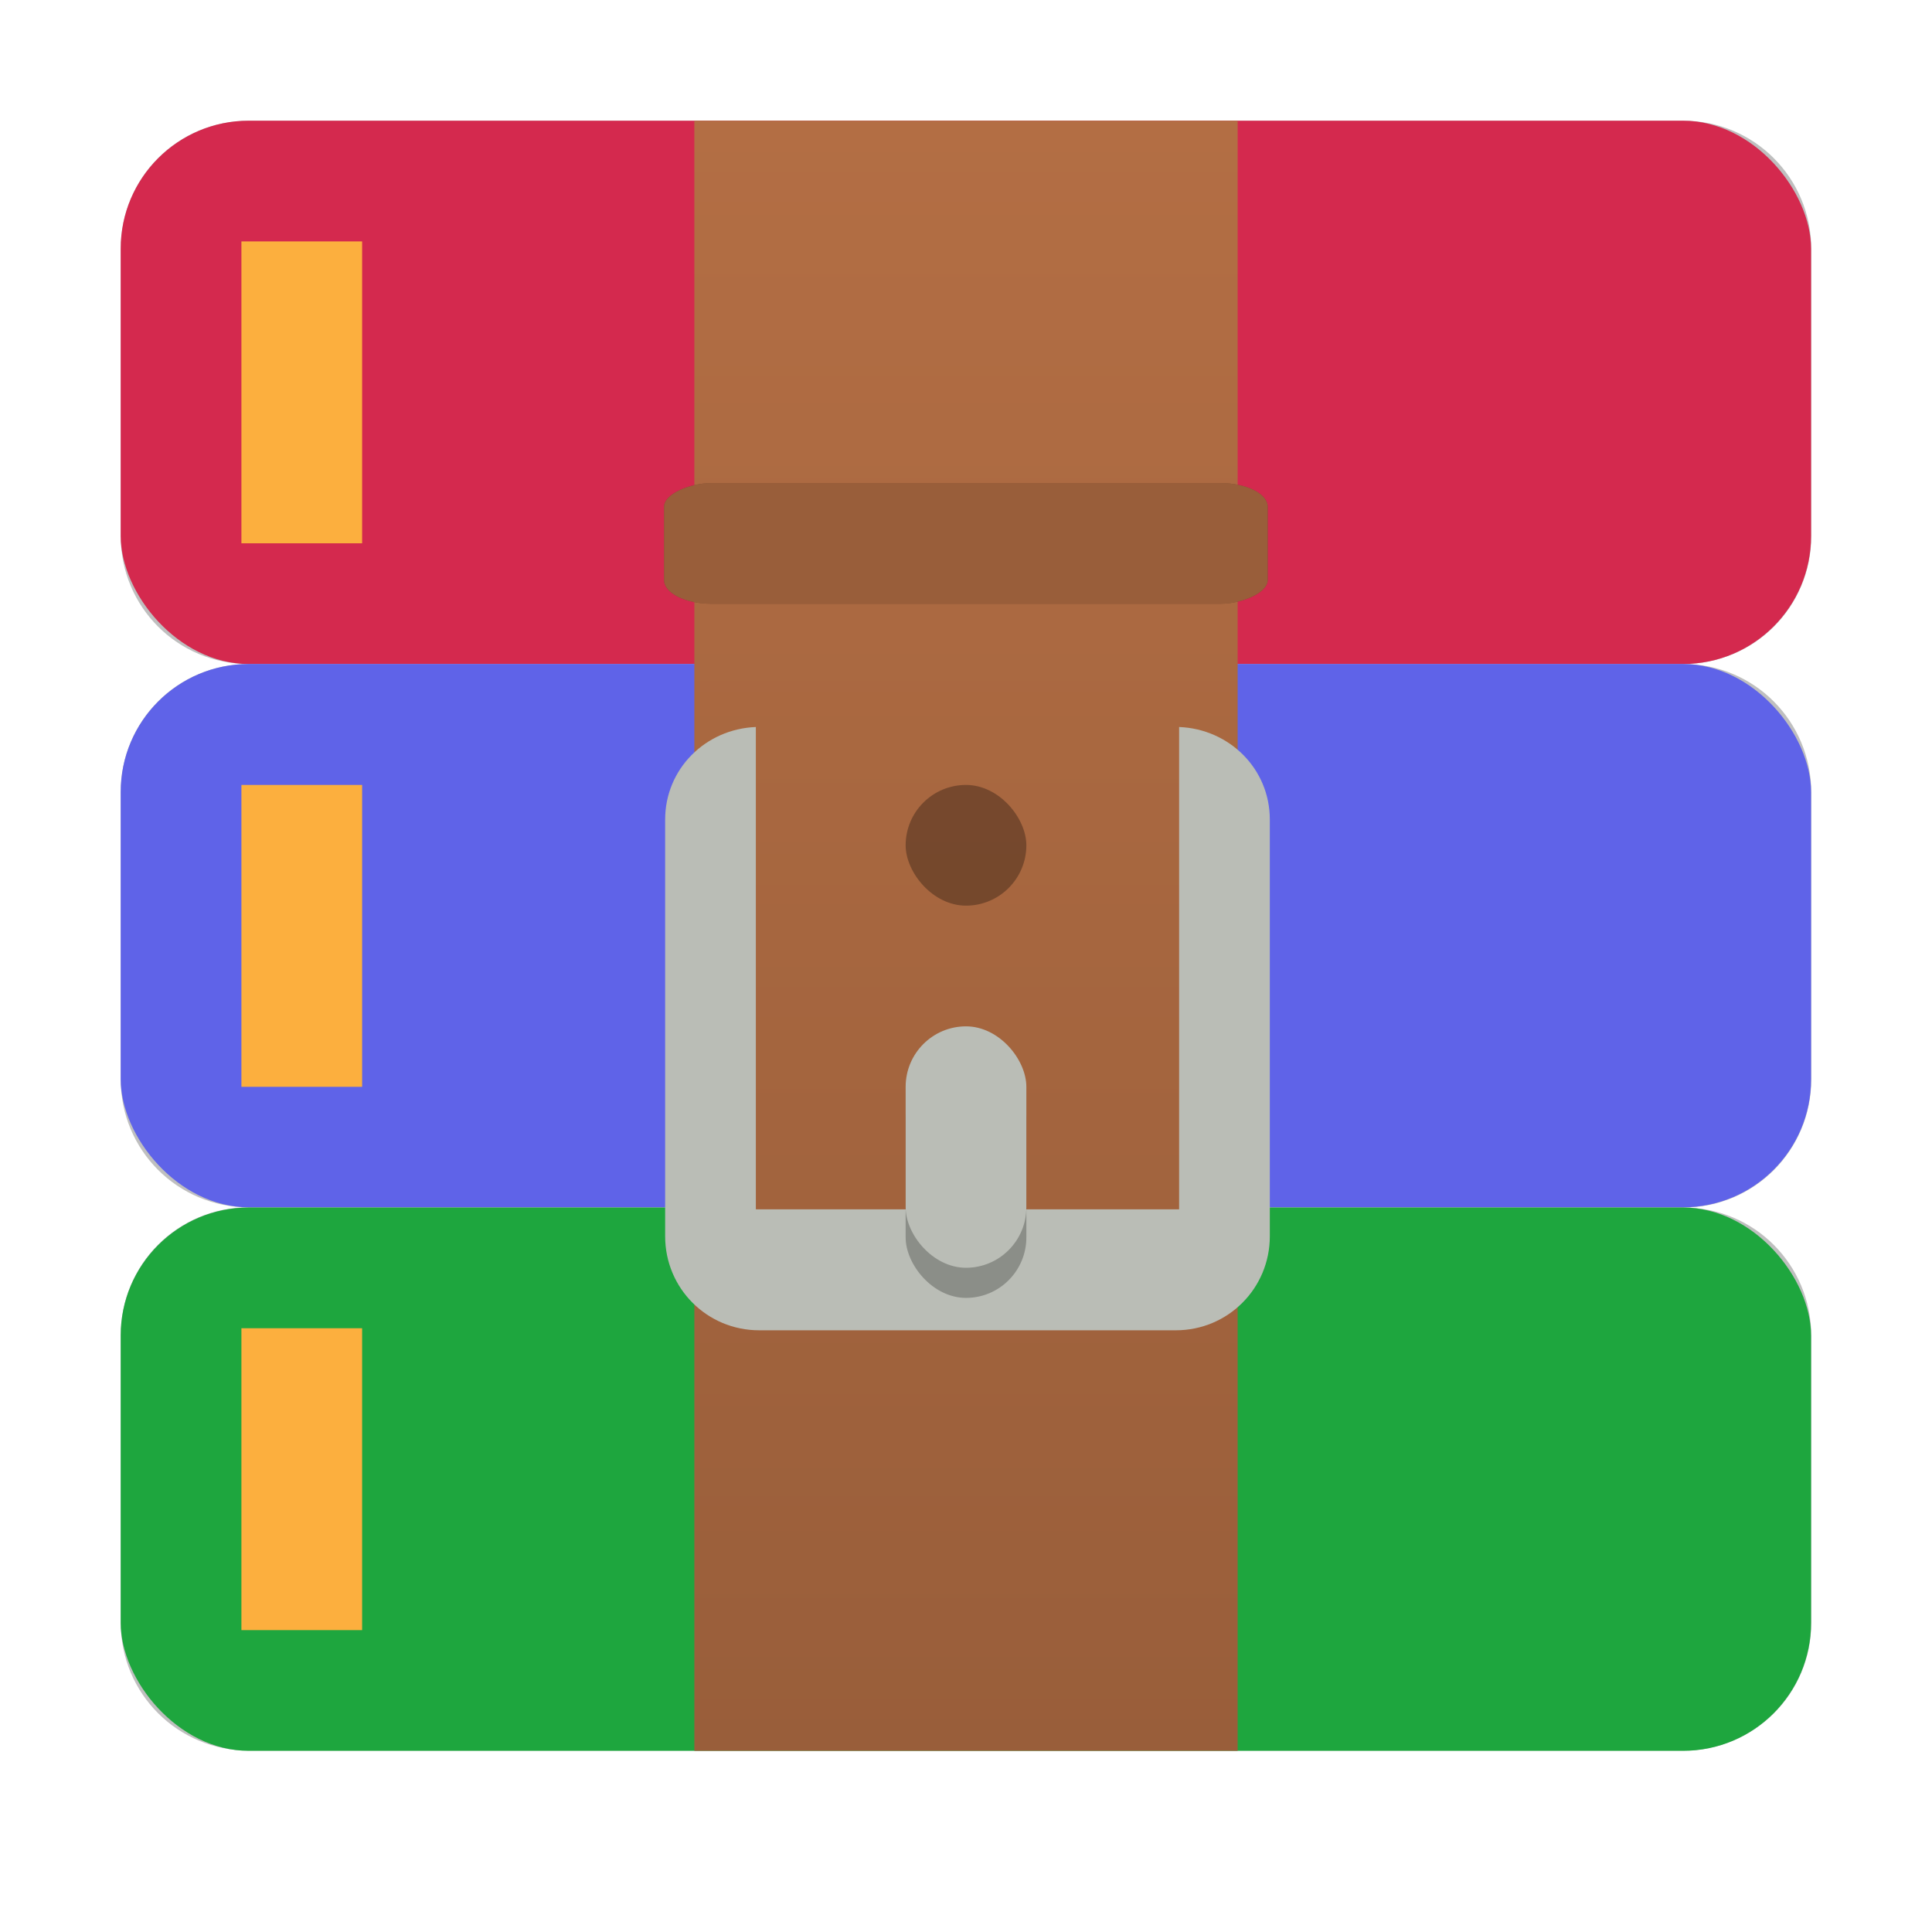 <?xml version="1.0" encoding="UTF-8" standalone="no"?>
<svg
   width="32"
   height="32"
   viewBox="0 0 8.467 8.467"
   version="1.1"
   id="svg8"
   inkscape:version="1.2.1 (9c6d41e410, 2022-07-14)"
   sodipodi:docname="application-rar.svg"
   xmlns:inkscape="http://www.inkscape.org/namespaces/inkscape"
   xmlns:sodipodi="http://sodipodi.sourceforge.net/DTD/sodipodi-0.dtd"
   xmlns:xlink="http://www.w3.org/1999/xlink"
   xmlns="http://www.w3.org/2000/svg"
   xmlns:svg="http://www.w3.org/2000/svg"
   xmlns:rdf="http://www.w3.org/1999/02/22-rdf-syntax-ns#"
   xmlns:cc="http://creativecommons.org/ns#"
   xmlns:dc="http://purl.org/dc/elements/1.1/">
  <defs
     id="defs2">
    <linearGradient
       inkscape:collect="always"
       id="linearGradient4827">
      <stop
         style="stop-color:#b36e44;stop-opacity:1"
         offset="0"
         id="stop4823" />
      <stop
         style="stop-color:#995e3a;stop-opacity:1"
         offset="1"
         id="stop4825" />
    </linearGradient>
    <filter
       inkscape:collect="always"
       style="color-interpolation-filters:sRGB"
       id="filter4642"
       x="-0.45"
       width="1.9"
       y="-0.225"
       height="1.45">
      <feGaussianBlur
         inkscape:collect="always"
         stdDeviation="0.099"
         id="feGaussianBlur4644" />
    </filter>
    <filter
       inkscape:collect="always"
       style="color-interpolation-filters:sRGB"
       id="filter4819"
       x="-0.54"
       width="2.08"
       y="-0.108"
       height="1.216">
      <feGaussianBlur
         inkscape:collect="always"
         stdDeviation="0.119"
         id="feGaussianBlur4821" />
    </filter>
    <linearGradient
       inkscape:collect="always"
       xlink:href="#linearGradient4827"
       id="linearGradient4829"
       x1="0.529"
       y1="-4.233"
       x2="7.673"
       y2="-4.233"
       gradientUnits="userSpaceOnUse" />
    <filter
       inkscape:collect="always"
       style="color-interpolation-filters:sRGB"
       id="filter5268"
       x="-0.059"
       width="1.118"
       y="-0.061"
       height="1.122">
      <feGaussianBlur
         inkscape:collect="always"
         stdDeviation="0.182"
         id="feGaussianBlur5270" />
    </filter>
  </defs>
  <sodipodi:namedview
     id="base"
     pagecolor="#ffffff"
     bordercolor="#666666"
     borderopacity="1.0"
     inkscape:pageopacity="0.0"
     inkscape:pageshadow="2"
     inkscape:zoom="9.0045629"
     inkscape:cx="-7.7183091"
     inkscape:cy="12.104974"
     inkscape:document-units="px"
     inkscape:current-layer="layer1"
     inkscape:document-rotation="0"
     showgrid="false"
     units="px"
     inkscape:window-width="1920"
     inkscape:window-height="956"
     inkscape:window-x="0"
     inkscape:window-y="29"
     inkscape:window-maximized="1"
     inkscape:showpageshadow="0"
     inkscape:pagecheckerboard="1"
     inkscape:deskcolor="#d1d1d1" />
  <g
     inkscape:label="Capa 1"
     inkscape:groupmode="layer"
     id="layer1">
    <path
       style="opacity:0.5;fill:#000000;fill-opacity:1;stroke:none;stroke-width:1.404;filter:url(#filter5268)"
       d="m 1.09,0.529 c -0.311,0 -0.561,0.25 -0.561,0.561 v 1.259 c 0,0.311 0.25,0.561 0.561,0.561 -0.311,0 -0.561,0.25 -0.561,0.561 v 1.259 c 0,0.311 0.25,0.561 0.561,0.561 -0.311,0 -0.561,0.25 -0.561,0.561 v 1.259 c 0,0.311 0.25,0.561 0.561,0.561 h 6.286 C 7.688,7.673 7.938,7.422 7.938,7.112 V 5.853 C 7.937,5.542 7.688,5.292 7.377,5.292 7.688,5.292 7.938,5.041 7.938,4.73 V 3.472 C 7.937,3.161 7.688,2.91 7.377,2.91 7.688,2.91 7.938,2.66 7.938,2.349 V 1.09 C 7.937,0.78 7.688,0.529 7.377,0.529 Z"
       id="rect833-6-6"
       inkscape:connector-curvature="0" />
    <rect
       ry="0.561"
       rx="0.561"
       style="opacity:1;fill:#d4294e;fill-opacity:1;stroke:none;stroke-width:1.404"
       id="rect833-6"
       width="7.408"
       height="2.381"
       x="0.529"
       y="0.529" />
    <rect
       ry="0.561"
       rx="0.561"
       style="opacity:1;fill:#5f63e8;fill-opacity:1;stroke:none;stroke-width:1.404"
       id="rect833-6-7"
       width="7.408"
       height="2.381"
       x="0.529"
       y="2.91" />
    <rect
       ry="0.561"
       rx="0.561"
       style="opacity:1;fill:#1ea63e;fill-opacity:1;stroke:none;stroke-width:1.404"
       id="rect833-6-5"
       width="7.408"
       height="2.381"
       x="0.529"
       y="5.292" />
    <rect
       ry="0"
       rx="0"
       style="opacity:1;fill:url(#linearGradient4829);fill-opacity:1;stroke:none;stroke-width:1.379"
       id="rect833-6-3"
       width="7.144"
       height="2.381"
       x="0.529"
       y="-5.424"
       transform="rotate(90)" />
    <path
       style="fill:#babdb6;fill-opacity:1;stroke-width:1.117"
       d="m 12.5,12.023 c -0.831,0.033 -1.5,0.691 -1.5,1.531 v 6.891 C 11,21.307 11.693,22 12.555,22 h 6.891 C 20.307,22 21,21.307 21,20.445 v -6.891 c 0,-0.84 -0.669,-1.498 -1.5,-1.531 V 20 h -7 z"
       id="path4617"
       transform="scale(0.265)"
       inkscape:connector-curvature="0" />
    <rect
       style="opacity:0.5;fill:#000000;fill-opacity:1;stroke-width:0.084;filter:url(#filter4642)"
       id="rect4584-5-2"
       width="0.529"
       height="1.058"
       x="3.969"
       y="4.63"
       rx="0.265"
       ry="0.265" />
    <rect
       style="fill:#babdb6;fill-opacity:1;stroke-width:0.084"
       id="rect4584-5"
       width="0.529"
       height="1.058"
       x="3.969"
       y="4.498"
       rx="0.265"
       ry="0.265" />
    <rect
       style="opacity:0.3;fill:#000000;fill-opacity:1;stroke-width:0.257"
       id="rect4646"
       width="0.529"
       height="0.529"
       x="3.969"
       y="3.44"
       rx="0.265"
       ry="0.265" />
    <rect
       ry="0.208"
       rx="0.104"
       style="opacity:0.5;fill:#000000;fill-opacity:1;stroke:none;stroke-width:0.396;filter:url(#filter4819)"
       id="rect833-6-3-9-1"
       width="0.529"
       height="2.646"
       x="2.117"
       y="-5.556"
       transform="rotate(90)" />
    <rect
       ry="0.208"
       rx="0.104"
       style="opacity:1;fill:#995e3a;fill-opacity:1;stroke:none;stroke-width:0.396"
       id="rect833-6-3-9"
       width="0.529"
       height="2.646"
       x="2.117"
       y="-5.556"
       transform="rotate(90)" />
    <rect
       ry="0"
       rx="0"
       style="opacity:1;fill:#fcaf3e;fill-opacity:1;stroke:none;stroke-width:0.28"
       id="rect833-6-70"
       width="0.529"
       height="1.323"
       x="1.058"
       y="1.058" />
    <rect
       ry="0"
       rx="0"
       style="opacity:1;fill:#fcaf3e;fill-opacity:1;stroke:none;stroke-width:0.28"
       id="rect833-6-70-9"
       width="0.529"
       height="1.323"
       x="1.058"
       y="3.44" />
    <rect
       ry="0"
       rx="0"
       style="opacity:1;fill:#fcaf3e;fill-opacity:1;stroke:none;stroke-width:0.28"
       id="rect833-6-70-3"
       width="0.529"
       height="1.323"
       x="1.058"
       y="5.821" />
  </g>
</svg>
